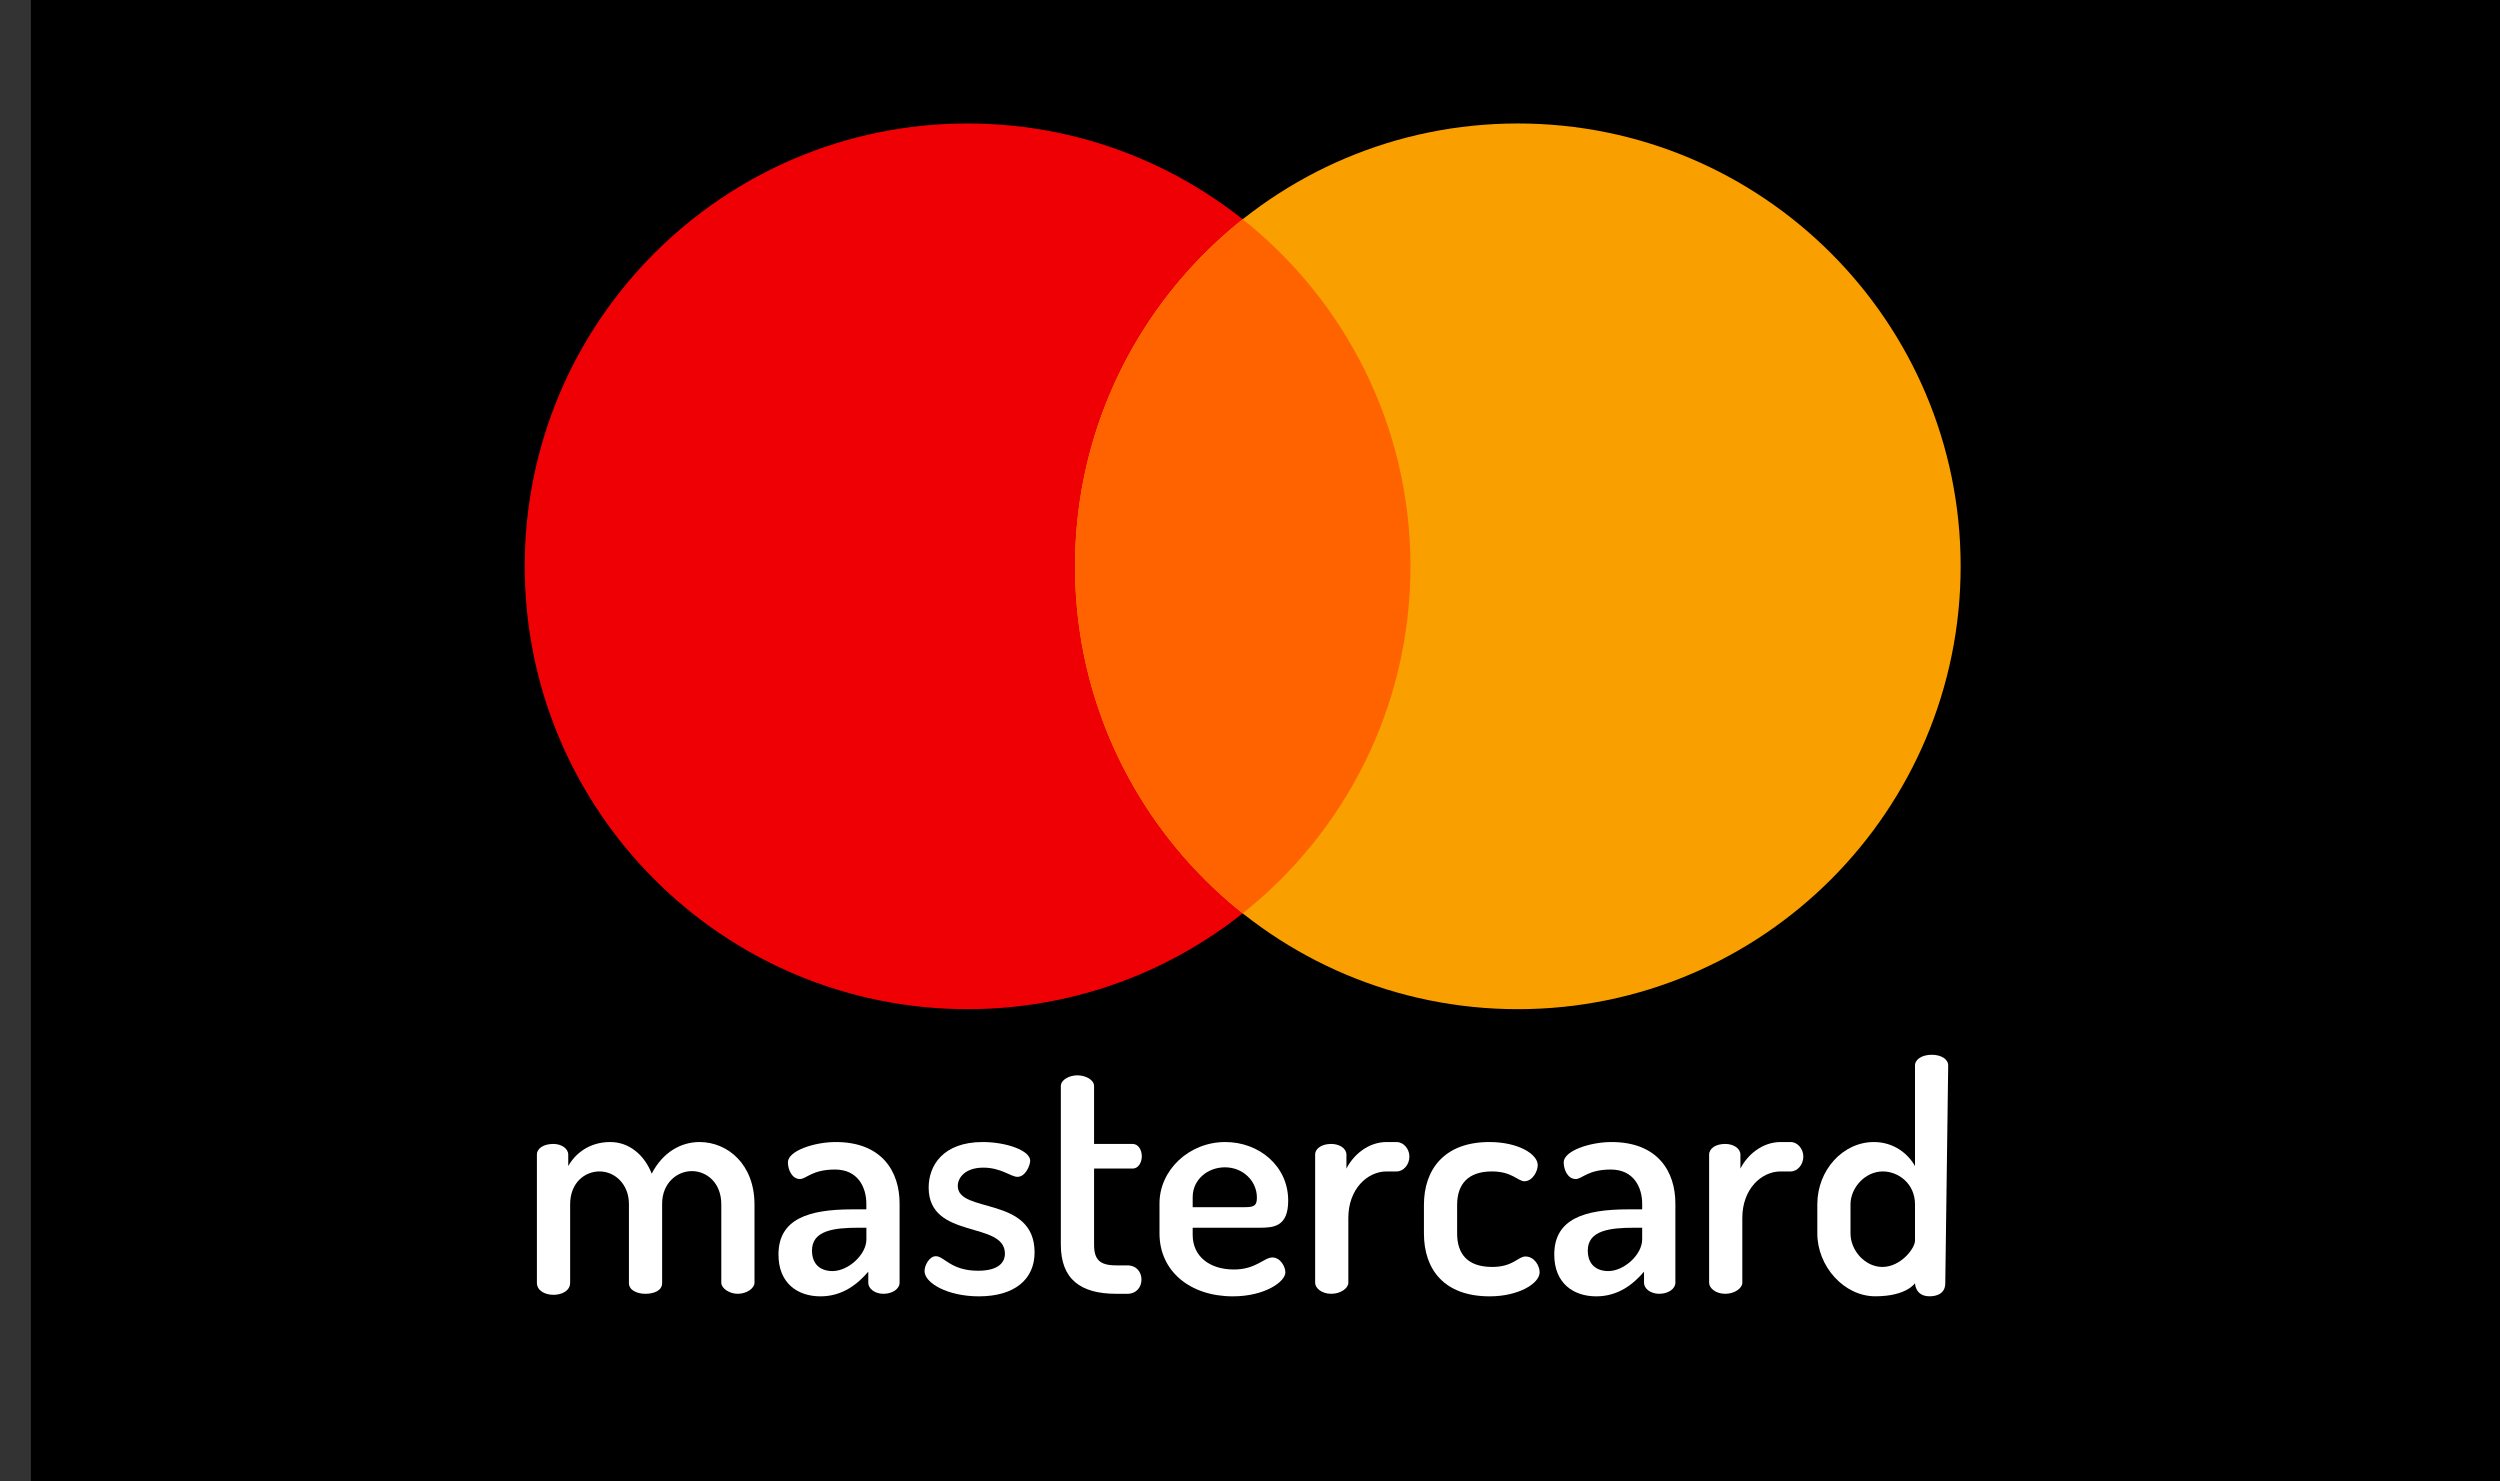 <svg width="54" height="32" viewBox="0 0 54 32" fill="none" xmlns="http://www.w3.org/2000/svg">
<rect x="0" y="0" width="54" height="32" fill="#333333" stroke="none"/>
<rect x="0.667" width="53.333" height="32" fill="black"/>
<path d="M20.899 21.798C26.182 21.798 30.465 17.515 30.465 12.232C30.465 6.949 26.182 2.667 20.899 2.667C15.616 2.667 11.334 6.949 11.334 12.232C11.334 17.515 15.616 21.798 20.899 21.798Z" fill="#EE0005"/>
<path d="M32.785 21.798C38.068 21.798 42.35 17.515 42.35 12.232C42.35 6.95 38.068 2.667 32.785 2.667C27.502 2.667 23.22 6.95 23.22 12.232C23.22 17.515 27.502 21.798 32.785 21.798Z" fill="#F9A000"/>
<path d="M23.22 12.232C23.22 15.27 24.636 17.976 26.843 19.728C29.05 17.976 30.466 15.27 30.466 12.232C30.466 9.195 29.05 6.489 26.843 4.737C24.636 6.489 23.22 9.195 23.22 12.232Z" fill="#FF6300"/>
<path d="M15.108 24.668C14.712 24.668 14.316 24.886 14.077 25.351C13.92 24.948 13.592 24.668 13.182 24.668C12.725 24.668 12.424 24.92 12.274 25.187V24.941C12.274 24.805 12.124 24.709 11.953 24.709C11.741 24.709 11.597 24.805 11.597 24.941V27.708C11.597 28.055 12.315 28.055 12.315 27.708V26.013C12.315 25.549 12.629 25.303 12.95 25.303C13.285 25.303 13.585 25.583 13.585 26.007V27.715C13.585 27.878 13.777 27.946 13.94 27.946C14.125 27.946 14.302 27.878 14.302 27.715V26C14.302 25.556 14.623 25.296 14.944 25.296C15.259 25.296 15.58 25.542 15.58 26.013V27.708C15.58 27.824 15.75 27.946 15.935 27.946C16.133 27.946 16.297 27.824 16.297 27.708V26.013C16.296 25.153 15.723 24.668 15.108 24.668Z" fill="white"/>
<path d="M18.051 24.668C17.587 24.668 17.019 24.859 17.019 25.105C17.019 25.269 17.109 25.467 17.279 25.467C17.415 25.467 17.539 25.262 18.037 25.262C18.535 25.262 18.713 25.651 18.713 26V26.122H18.413C17.464 26.122 16.815 26.328 16.815 27.099C16.815 27.715 17.224 28.001 17.723 28.001C18.187 28.001 18.515 27.749 18.755 27.468V27.708C18.755 27.837 18.898 27.946 19.082 27.946C19.28 27.946 19.431 27.837 19.431 27.708V25.993C19.431 25.31 19.055 24.668 18.051 24.668ZM18.714 26.772C18.714 27.099 18.324 27.455 17.983 27.455C17.73 27.455 17.539 27.318 17.539 27.011C17.539 26.574 18.024 26.519 18.542 26.519H18.714V26.772Z" fill="white"/>
<path d="M20.688 25.617C20.688 25.447 20.837 25.221 21.241 25.221C21.624 25.221 21.835 25.42 21.978 25.42C22.149 25.42 22.252 25.174 22.252 25.071C22.252 24.852 21.739 24.668 21.227 24.668C20.366 24.668 20.059 25.18 20.059 25.651C20.059 26.785 21.706 26.362 21.706 27.079C21.706 27.263 21.575 27.448 21.125 27.448C20.538 27.448 20.394 27.134 20.216 27.134C20.073 27.134 19.97 27.332 19.97 27.455C19.97 27.715 20.47 28.001 21.145 28.001C21.917 28.001 22.347 27.632 22.347 27.052C22.347 25.823 20.688 26.219 20.688 25.617Z" fill="white"/>
<path d="M24.349 27.332H24.11C23.754 27.332 23.632 27.209 23.632 26.881V25.241H24.465C24.588 25.241 24.663 25.112 24.663 24.975C24.663 24.839 24.588 24.709 24.465 24.709H23.632V23.459C23.632 23.322 23.447 23.227 23.27 23.227C23.099 23.227 22.914 23.322 22.914 23.459V26.881C22.914 27.625 23.331 27.946 24.11 27.946H24.349C24.553 27.946 24.656 27.796 24.656 27.639C24.656 27.482 24.553 27.332 24.349 27.332Z" fill="white"/>
<path d="M27.484 27.161C27.299 27.161 27.135 27.421 26.651 27.421C26.124 27.421 25.762 27.134 25.762 26.676V26.519H27.203C27.511 26.519 27.825 26.498 27.825 25.932C27.825 25.187 27.197 24.668 26.466 24.668C25.68 24.668 25.045 25.276 25.045 25.993V26.642C25.045 27.455 25.701 28.001 26.63 28.001C27.319 28.001 27.764 27.686 27.764 27.482C27.764 27.359 27.654 27.161 27.484 27.161ZM25.762 25.857C25.762 25.481 26.083 25.214 26.459 25.214C26.848 25.214 27.149 25.508 27.149 25.87C27.149 26.034 27.094 26.075 26.896 26.075H25.762V25.857Z" fill="white"/>
<path d="M30.169 24.668H29.95C29.547 24.668 29.227 24.954 29.083 25.242V24.941C29.083 24.805 28.933 24.709 28.755 24.709C28.551 24.709 28.407 24.805 28.407 24.941V27.708C28.407 27.824 28.55 27.946 28.755 27.946C28.96 27.946 29.124 27.824 29.124 27.708V26.307C29.124 25.685 29.534 25.303 29.95 25.303H30.169C30.312 25.303 30.443 25.16 30.443 24.982C30.443 24.811 30.312 24.668 30.169 24.668Z" fill="white"/>
<path d="M32.949 27.14C32.792 27.14 32.683 27.366 32.232 27.366C31.706 27.366 31.474 27.093 31.474 26.642V26.027C31.474 25.576 31.713 25.303 32.225 25.303C32.663 25.303 32.785 25.515 32.928 25.515C33.1 25.515 33.215 25.303 33.215 25.167C33.215 24.927 32.792 24.668 32.17 24.668C31.194 24.668 30.757 25.262 30.757 26.027V26.642C30.757 27.421 31.194 28.001 32.177 28.001C32.806 28.001 33.256 27.721 33.256 27.482C33.256 27.339 33.141 27.14 32.949 27.14Z" fill="white"/>
<path d="M34.808 24.668C34.343 24.668 33.776 24.859 33.776 25.105C33.776 25.269 33.865 25.467 34.036 25.467C34.173 25.467 34.296 25.262 34.794 25.262C35.292 25.262 35.471 25.651 35.471 26V26.122H35.17C34.221 26.122 33.572 26.328 33.572 27.099C33.572 27.715 33.981 28.001 34.48 28.001C34.945 28.001 35.272 27.749 35.511 27.468V27.708C35.511 27.837 35.655 27.946 35.839 27.946C36.037 27.946 36.188 27.837 36.188 27.708V25.993C36.188 25.31 35.812 24.668 34.808 24.668ZM35.471 26.772C35.471 27.099 35.081 27.455 34.74 27.455C34.487 27.455 34.296 27.318 34.296 27.011C34.296 26.574 34.781 26.519 35.299 26.519H35.471V26.772Z" fill="white"/>
<path d="M38.679 24.668H38.461C38.058 24.668 37.736 24.954 37.593 25.242V24.941C37.593 24.805 37.443 24.709 37.265 24.709C37.06 24.709 36.917 24.805 36.917 24.941V27.708C36.917 27.824 37.06 27.946 37.265 27.946C37.47 27.946 37.634 27.824 37.634 27.708V26.307C37.634 25.685 38.044 25.303 38.461 25.303H38.679C38.823 25.303 38.952 25.16 38.952 24.982C38.952 24.811 38.823 24.668 38.679 24.668Z" fill="white"/>
<path d="M41.726 22.783C41.521 22.783 41.364 22.878 41.364 23.015V25.187C41.214 24.92 40.906 24.668 40.476 24.668C39.806 24.668 39.254 25.275 39.254 26.013V26.642C39.254 27.352 39.829 28 40.507 28C41.185 28 41.364 27.717 41.364 27.717C41.364 27.717 41.364 28 41.679 28C41.843 28 42.018 27.937 42.018 27.717L42.081 23.015C42.081 22.878 41.931 22.783 41.726 22.783ZM41.364 26.799C41.364 26.963 41.057 27.366 40.66 27.366C40.285 27.366 39.971 27.011 39.971 26.642V26.013C39.971 25.658 40.285 25.303 40.668 25.303C41.008 25.303 41.364 25.569 41.364 26.013V26.799Z" fill="white"/>
</svg>
